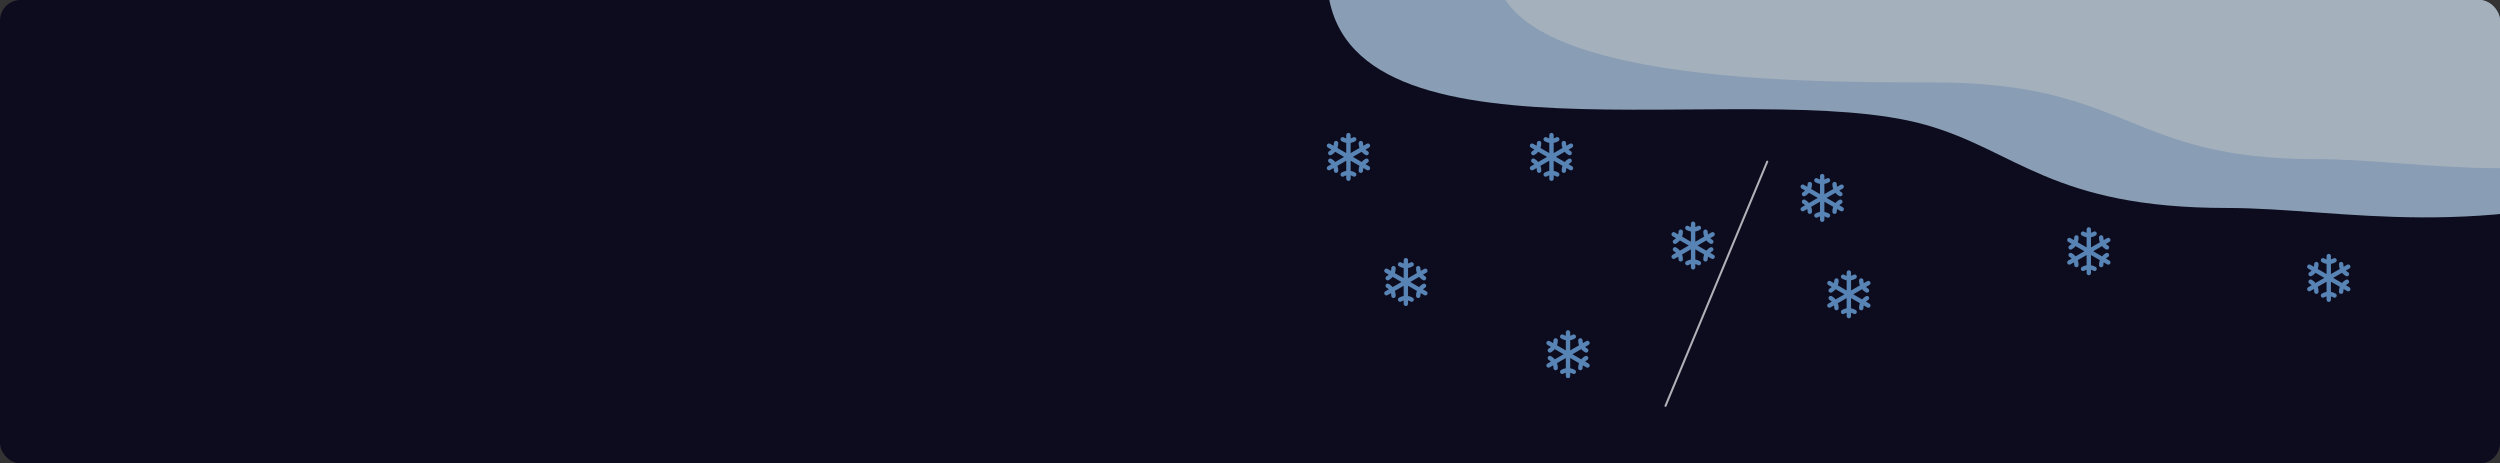 <svg width="1219" height="226" viewBox="0 0 1219 226" fill="none" xmlns="http://www.w3.org/2000/svg">
<rect x="0" y="0" width="1219" height="226" fill="#333333" stroke="none"/>
<g clip-path="url(#clip0_597_498)">
<rect width="1219" height="226" rx="10" fill="#040219" fill-opacity="0.8"/>
<path fill-rule="evenodd" clip-rule="evenodd" d="M1026.58 -119.048C1085.6 -123.44 1113.99 -119.048 1187.75 -119.048C1246.72 -98.799 1358.73 -110.282 1360.84 -54.141C1363.11 6.643 1383.33 46.322 1308.33 84.839C1208.39 119.17 1142.33 101.405 1085.81 101.405C1000.46 101.405 983.052 73.242 938.715 60.817C851.997 36.516 647 88.152 647 -12.489C647 -113.131 745.619 -80.531 811.918 -101.653C885.261 -101.653 969.501 -114.8 1026.58 -119.048Z" fill="#899EB4"/>
<path fill-rule="evenodd" clip-rule="evenodd" d="M1089.61 -130.358C1146.81 -134.757 1167.1 -130.358 1244.21 -116.667C1300.84 -116.667 1411.53 -147.714 1413.57 -91.476C1415.78 -30.586 1412.01 22.028 1339.32 60.612C1242.46 95.002 1184.67 77.595 1129.52 77.595C1036.31 77.595 1039.13 40.176 942.607 40.176C873.02 40.176 709.276 40.176 730.962 -28.695C741.51 -97.312 838.819 -84.299 885.579 -130.358C951.264 -130.358 1034.29 -126.103 1089.61 -130.358Z" fill="#A5B0BD"/>
<path d="M1145.51 140.041L1143.85 139.082C1144.15 138.773 1144.49 138.509 1144.87 138.301C1145.12 138.162 1145.3 137.931 1145.38 137.658C1145.46 137.386 1145.42 137.093 1145.28 136.845C1145.15 136.598 1144.92 136.414 1144.65 136.334C1144.37 136.254 1144.08 136.286 1143.83 136.42C1143.11 136.819 1142.47 137.351 1141.95 137.988L1137.65 135.5L1141.95 133.017C1142.47 133.653 1143.11 134.185 1143.83 134.584C1143.96 134.654 1144.09 134.698 1144.23 134.715C1144.37 134.732 1144.52 134.72 1144.65 134.682C1144.79 134.643 1144.92 134.578 1145.03 134.489C1145.14 134.401 1145.23 134.292 1145.3 134.168C1145.37 134.044 1145.41 133.907 1145.43 133.766C1145.44 133.625 1145.43 133.482 1145.39 133.346C1145.35 133.21 1145.28 133.083 1145.2 132.973C1145.11 132.863 1145 132.771 1144.87 132.704C1144.49 132.495 1144.15 132.232 1143.85 131.922L1145.51 130.963C1145.64 130.895 1145.75 130.803 1145.84 130.691C1145.93 130.579 1146 130.45 1146.04 130.311C1146.07 130.173 1146.09 130.028 1146.07 129.885C1146.05 129.742 1146 129.604 1145.93 129.479C1145.86 129.354 1145.76 129.245 1145.65 129.159C1145.53 129.072 1145.4 129.009 1145.26 128.974C1145.12 128.939 1144.98 128.932 1144.84 128.955C1144.69 128.977 1144.56 129.028 1144.44 129.104L1142.78 130.062C1142.66 129.647 1142.6 129.217 1142.61 128.785C1142.61 128.644 1142.59 128.503 1142.54 128.372C1142.48 128.24 1142.41 128.12 1142.31 128.018C1142.21 127.916 1142.09 127.834 1141.96 127.777C1141.84 127.721 1141.7 127.69 1141.55 127.688H1141.53C1141.25 127.687 1140.98 127.798 1140.78 127.995C1140.58 128.192 1140.47 128.46 1140.46 128.742C1140.45 129.565 1140.59 130.383 1140.88 131.154L1136.57 133.639V128.673C1137.39 128.539 1138.17 128.251 1138.87 127.827C1139.12 127.68 1139.29 127.442 1139.36 127.165C1139.43 126.889 1139.39 126.596 1139.24 126.352C1139.09 126.108 1138.85 125.932 1138.58 125.864C1138.3 125.795 1138.01 125.839 1137.76 125.986C1137.39 126.209 1136.99 126.375 1136.57 126.48V124.855C1136.57 124.571 1136.46 124.297 1136.26 124.096C1136.06 123.894 1135.78 123.781 1135.5 123.781C1135.22 123.781 1134.94 123.894 1134.74 124.096C1134.54 124.297 1134.43 124.571 1134.43 124.855V126.48C1134.01 126.375 1133.61 126.209 1133.24 125.986C1132.99 125.839 1132.7 125.795 1132.42 125.864C1132.15 125.932 1131.91 126.108 1131.76 126.352C1131.61 126.596 1131.57 126.889 1131.64 127.165C1131.71 127.442 1131.88 127.68 1132.13 127.827C1132.83 128.251 1133.61 128.539 1134.43 128.673V133.639L1130.12 131.154C1130.41 130.383 1130.56 129.564 1130.54 128.741C1130.54 128.459 1130.42 128.191 1130.22 127.994C1130.02 127.797 1129.75 127.686 1129.47 127.687H1129.45C1129.3 127.689 1129.17 127.72 1129.04 127.776C1128.91 127.832 1128.79 127.914 1128.69 128.015C1128.59 128.117 1128.52 128.237 1128.47 128.368C1128.41 128.499 1128.39 128.64 1128.39 128.781C1128.4 129.213 1128.34 129.644 1128.22 130.06L1126.56 129.104C1126.44 129.031 1126.31 128.983 1126.17 128.963C1126.02 128.943 1125.88 128.951 1125.74 128.986C1125.61 129.022 1125.48 129.085 1125.36 129.171C1125.25 129.258 1125.16 129.366 1125.08 129.489C1125.01 129.612 1124.97 129.748 1124.95 129.89C1124.93 130.031 1124.94 130.174 1124.98 130.311C1125.02 130.449 1125.08 130.577 1125.17 130.689C1125.26 130.801 1125.37 130.894 1125.49 130.964L1127.15 131.923C1126.85 132.232 1126.51 132.495 1126.13 132.704C1126 132.772 1125.89 132.863 1125.8 132.974C1125.71 133.084 1125.65 133.211 1125.61 133.347C1125.57 133.483 1125.56 133.626 1125.57 133.767C1125.59 133.908 1125.63 134.044 1125.7 134.168C1125.77 134.292 1125.86 134.402 1125.97 134.49C1126.08 134.578 1126.21 134.644 1126.35 134.682C1126.48 134.721 1126.63 134.732 1126.77 134.715C1126.91 134.699 1127.04 134.654 1127.17 134.584C1127.89 134.186 1128.53 133.654 1129.05 133.017L1133.35 135.5L1129.05 137.983C1128.53 137.347 1127.89 136.815 1127.17 136.416C1127.04 136.346 1126.91 136.302 1126.77 136.285C1126.63 136.268 1126.48 136.28 1126.35 136.318C1126.21 136.357 1126.08 136.422 1125.97 136.511C1125.86 136.599 1125.77 136.708 1125.7 136.832C1125.63 136.956 1125.59 137.093 1125.57 137.234C1125.56 137.375 1125.57 137.518 1125.61 137.654C1125.65 137.79 1125.72 137.917 1125.8 138.027C1125.89 138.137 1126 138.229 1126.13 138.296C1126.51 138.505 1126.85 138.768 1127.15 139.078L1125.49 140.041C1125.37 140.11 1125.26 140.204 1125.17 140.316C1125.08 140.428 1125.02 140.556 1124.98 140.693C1124.94 140.831 1124.93 140.974 1124.95 141.115C1124.97 141.257 1125.01 141.393 1125.08 141.516C1125.16 141.639 1125.25 141.747 1125.36 141.833C1125.48 141.92 1125.61 141.983 1125.74 142.018C1125.88 142.054 1126.02 142.062 1126.17 142.042C1126.31 142.022 1126.44 141.974 1126.56 141.901L1128.22 140.943C1128.34 141.358 1128.4 141.788 1128.39 142.22C1128.39 142.504 1128.49 142.779 1128.69 142.984C1128.89 143.189 1129.16 143.307 1129.45 143.312H1129.47C1129.75 143.313 1130.02 143.202 1130.22 143.005C1130.42 142.808 1130.53 142.54 1130.54 142.258C1130.55 141.435 1130.41 140.617 1130.12 139.846L1134.43 137.361V142.327C1133.61 142.461 1132.83 142.749 1132.13 143.173C1131.88 143.32 1131.71 143.558 1131.64 143.835C1131.57 144.111 1131.61 144.404 1131.76 144.648C1131.91 144.892 1132.15 145.068 1132.42 145.136C1132.7 145.205 1132.99 145.161 1133.24 145.014C1133.61 144.791 1134.01 144.625 1134.43 144.52V146.145C1134.43 146.429 1134.54 146.703 1134.74 146.904C1134.94 147.106 1135.22 147.219 1135.5 147.219C1135.78 147.219 1136.06 147.106 1136.26 146.904C1136.46 146.703 1136.57 146.429 1136.57 146.145V144.52C1136.99 144.625 1137.39 144.791 1137.76 145.014C1138.01 145.161 1138.3 145.205 1138.58 145.136C1138.85 145.068 1139.09 144.892 1139.24 144.648C1139.39 144.404 1139.43 144.111 1139.36 143.835C1139.29 143.558 1139.12 143.32 1138.87 143.173C1138.17 142.749 1137.39 142.461 1136.57 142.327V137.361L1140.88 139.846C1140.59 140.617 1140.44 141.436 1140.46 142.259C1140.46 142.541 1140.58 142.809 1140.78 143.006C1140.98 143.203 1141.25 143.314 1141.53 143.313H1141.55C1141.7 143.311 1141.83 143.28 1141.96 143.224C1142.09 143.168 1142.21 143.086 1142.31 142.985C1142.41 142.883 1142.48 142.763 1142.53 142.632C1142.59 142.501 1142.61 142.36 1142.61 142.219C1142.6 141.787 1142.66 141.356 1142.78 140.94L1144.44 141.899C1144.56 141.977 1144.69 142.03 1144.84 142.054C1144.98 142.078 1145.13 142.073 1145.27 142.039C1145.41 142.005 1145.54 141.942 1145.66 141.855C1145.78 141.768 1145.87 141.658 1145.95 141.533C1146.02 141.407 1146.07 141.268 1146.08 141.123C1146.1 140.979 1146.09 140.833 1146.05 140.694C1146.01 140.554 1145.94 140.424 1145.85 140.312C1145.75 140.2 1145.64 140.108 1145.51 140.041Z" fill="#5784B4"/>
<path d="M1028.51 127.041L1026.85 126.082C1027.15 125.773 1027.49 125.509 1027.87 125.301C1028.12 125.162 1028.3 124.931 1028.38 124.658C1028.46 124.386 1028.42 124.093 1028.28 123.845C1028.15 123.598 1027.92 123.414 1027.65 123.334C1027.37 123.254 1027.08 123.286 1026.83 123.42C1026.11 123.819 1025.47 124.351 1024.95 124.988L1020.65 122.5L1024.95 120.017C1025.47 120.653 1026.11 121.185 1026.83 121.584C1026.96 121.654 1027.09 121.698 1027.23 121.715C1027.37 121.732 1027.52 121.72 1027.65 121.682C1027.79 121.643 1027.92 121.578 1028.03 121.489C1028.14 121.401 1028.23 121.292 1028.3 121.168C1028.37 121.044 1028.41 120.907 1028.43 120.766C1028.44 120.625 1028.43 120.482 1028.39 120.346C1028.35 120.21 1028.28 120.083 1028.2 119.973C1028.11 119.863 1028 119.771 1027.87 119.704C1027.49 119.495 1027.15 119.232 1026.85 118.922L1028.51 117.963C1028.64 117.895 1028.75 117.803 1028.84 117.691C1028.93 117.579 1029 117.45 1029.04 117.311C1029.07 117.173 1029.09 117.028 1029.07 116.885C1029.05 116.742 1029 116.604 1028.93 116.479C1028.86 116.354 1028.76 116.245 1028.65 116.159C1028.53 116.072 1028.4 116.009 1028.26 115.974C1028.12 115.939 1027.98 115.932 1027.84 115.955C1027.69 115.977 1027.56 116.028 1027.44 116.104L1025.78 117.062C1025.66 116.647 1025.6 116.217 1025.61 115.785C1025.61 115.644 1025.59 115.503 1025.54 115.372C1025.48 115.24 1025.41 115.12 1025.31 115.018C1025.21 114.916 1025.09 114.834 1024.96 114.777C1024.84 114.721 1024.7 114.69 1024.55 114.688H1024.53C1024.25 114.687 1023.98 114.798 1023.78 114.995C1023.58 115.192 1023.47 115.46 1023.46 115.742C1023.45 116.565 1023.59 117.383 1023.88 118.154L1019.57 120.639V115.673C1020.39 115.539 1021.17 115.251 1021.87 114.827C1022.12 114.68 1022.29 114.442 1022.36 114.165C1022.43 113.889 1022.39 113.596 1022.24 113.352C1022.09 113.108 1021.85 112.932 1021.58 112.864C1021.3 112.795 1021.01 112.839 1020.76 112.986C1020.39 113.209 1019.99 113.375 1019.57 113.48V111.855C1019.57 111.571 1019.46 111.297 1019.26 111.096C1019.06 110.894 1018.78 110.781 1018.5 110.781C1018.22 110.781 1017.94 110.894 1017.74 111.096C1017.54 111.297 1017.43 111.571 1017.43 111.855V113.48C1017.01 113.375 1016.61 113.209 1016.24 112.986C1015.99 112.839 1015.7 112.795 1015.42 112.864C1015.15 112.932 1014.91 113.108 1014.76 113.352C1014.61 113.596 1014.57 113.889 1014.64 114.165C1014.71 114.442 1014.88 114.68 1015.13 114.827C1015.83 115.251 1016.61 115.539 1017.43 115.673V120.639L1013.12 118.154C1013.41 117.383 1013.56 116.564 1013.54 115.741C1013.54 115.459 1013.42 115.191 1013.22 114.994C1013.02 114.797 1012.75 114.686 1012.47 114.687H1012.45C1012.3 114.689 1012.17 114.72 1012.04 114.776C1011.91 114.832 1011.79 114.914 1011.69 115.015C1011.59 115.117 1011.52 115.237 1011.47 115.368C1011.41 115.499 1011.39 115.64 1011.39 115.781C1011.4 116.213 1011.34 116.644 1011.22 117.06L1009.56 116.104C1009.44 116.031 1009.31 115.983 1009.17 115.963C1009.02 115.943 1008.88 115.951 1008.74 115.986C1008.61 116.022 1008.48 116.085 1008.36 116.171C1008.25 116.258 1008.16 116.366 1008.08 116.489C1008.01 116.612 1007.97 116.748 1007.95 116.89C1007.93 117.031 1007.94 117.174 1007.98 117.311C1008.02 117.449 1008.08 117.577 1008.17 117.689C1008.26 117.801 1008.37 117.894 1008.49 117.964L1010.15 118.923C1009.85 119.232 1009.51 119.495 1009.13 119.704C1009 119.772 1008.89 119.863 1008.8 119.974C1008.71 120.084 1008.65 120.211 1008.61 120.347C1008.57 120.483 1008.56 120.626 1008.57 120.767C1008.59 120.908 1008.63 121.044 1008.7 121.168C1008.77 121.292 1008.86 121.402 1008.97 121.49C1009.08 121.578 1009.21 121.644 1009.35 121.682C1009.48 121.721 1009.63 121.732 1009.77 121.715C1009.91 121.699 1010.04 121.654 1010.17 121.584C1010.89 121.186 1011.53 120.654 1012.05 120.017L1016.35 122.5L1012.05 124.983C1011.53 124.347 1010.89 123.815 1010.17 123.416C1010.04 123.346 1009.91 123.302 1009.77 123.285C1009.63 123.268 1009.48 123.28 1009.35 123.318C1009.21 123.357 1009.08 123.422 1008.97 123.511C1008.86 123.599 1008.77 123.708 1008.7 123.832C1008.63 123.956 1008.59 124.093 1008.57 124.234C1008.56 124.375 1008.57 124.518 1008.61 124.654C1008.65 124.79 1008.72 124.917 1008.8 125.027C1008.89 125.137 1009 125.229 1009.13 125.296C1009.51 125.505 1009.85 125.768 1010.15 126.078L1008.49 127.041C1008.37 127.11 1008.26 127.204 1008.17 127.316C1008.08 127.428 1008.02 127.556 1007.98 127.693C1007.94 127.831 1007.93 127.974 1007.95 128.115C1007.97 128.257 1008.01 128.393 1008.08 128.516C1008.16 128.639 1008.25 128.747 1008.36 128.833C1008.48 128.92 1008.61 128.983 1008.74 129.018C1008.88 129.054 1009.02 129.062 1009.17 129.042C1009.31 129.022 1009.44 128.974 1009.56 128.901L1011.22 127.943C1011.34 128.358 1011.4 128.788 1011.39 129.22C1011.39 129.504 1011.49 129.779 1011.69 129.984C1011.89 130.189 1012.16 130.307 1012.45 130.312H1012.47C1012.75 130.313 1013.02 130.202 1013.22 130.005C1013.42 129.808 1013.53 129.54 1013.54 129.258C1013.55 128.435 1013.41 127.617 1013.12 126.846L1017.43 124.361V129.327C1016.61 129.461 1015.83 129.749 1015.13 130.173C1014.88 130.32 1014.71 130.558 1014.64 130.835C1014.57 131.111 1014.61 131.404 1014.76 131.648C1014.91 131.892 1015.15 132.068 1015.42 132.136C1015.7 132.205 1015.99 132.161 1016.24 132.014C1016.61 131.791 1017.01 131.625 1017.43 131.52V133.145C1017.43 133.429 1017.54 133.703 1017.74 133.904C1017.94 134.106 1018.22 134.219 1018.5 134.219C1018.78 134.219 1019.06 134.106 1019.26 133.904C1019.46 133.703 1019.57 133.429 1019.57 133.145V131.52C1019.99 131.625 1020.39 131.791 1020.76 132.014C1021.01 132.161 1021.3 132.205 1021.58 132.136C1021.85 132.068 1022.09 131.892 1022.24 131.648C1022.39 131.404 1022.43 131.111 1022.36 130.835C1022.29 130.558 1022.12 130.32 1021.87 130.173C1021.17 129.749 1020.39 129.461 1019.57 129.327V124.361L1023.88 126.846C1023.59 127.617 1023.44 128.436 1023.46 129.259C1023.46 129.541 1023.58 129.809 1023.78 130.006C1023.98 130.203 1024.25 130.314 1024.53 130.313H1024.55C1024.7 130.311 1024.83 130.28 1024.96 130.224C1025.09 130.168 1025.21 130.086 1025.31 129.985C1025.41 129.883 1025.48 129.763 1025.53 129.632C1025.59 129.501 1025.61 129.36 1025.61 129.219C1025.6 128.787 1025.66 128.356 1025.78 127.94L1027.44 128.899C1027.56 128.977 1027.69 129.03 1027.84 129.054C1027.98 129.078 1028.13 129.073 1028.27 129.039C1028.41 129.005 1028.54 128.942 1028.66 128.855C1028.78 128.768 1028.87 128.658 1028.95 128.533C1029.02 128.407 1029.07 128.268 1029.08 128.123C1029.1 127.979 1029.09 127.833 1029.05 127.694C1029.01 127.554 1028.94 127.424 1028.85 127.312C1028.75 127.2 1028.64 127.108 1028.51 127.041Z" fill="#5784B4"/>
<line x1="861.712" y1="78.816" x2="812.097" y2="197.893" stroke="#F9F9F9" stroke-opacity="0.7" stroke-linecap="round"/>
<path d="M667.51 81.041L665.85 80.082C666.15 79.773 666.495 79.509 666.872 79.301C667.119 79.162 667.301 78.931 667.378 78.658C667.455 78.385 667.422 78.094 667.285 77.846C667.148 77.597 666.918 77.414 666.646 77.334C666.374 77.254 666.082 77.285 665.833 77.42C665.112 77.819 664.474 78.351 663.951 78.988L659.648 76.5L663.95 74.017C664.472 74.653 665.111 75.185 665.832 75.584C665.956 75.654 666.092 75.698 666.233 75.715C666.373 75.732 666.516 75.72 666.653 75.682C666.789 75.643 666.917 75.578 667.028 75.49C667.139 75.401 667.231 75.292 667.3 75.168C667.368 75.044 667.412 74.907 667.427 74.766C667.443 74.625 667.43 74.483 667.391 74.346C667.351 74.21 667.284 74.083 667.195 73.973C667.106 73.863 666.996 73.771 666.871 73.704C666.494 73.495 666.149 73.232 665.849 72.922L667.509 71.963C667.636 71.895 667.748 71.803 667.838 71.691C667.929 71.579 667.996 71.45 668.035 71.311C668.075 71.173 668.086 71.028 668.068 70.885C668.051 70.742 668.005 70.604 667.933 70.479C667.861 70.354 667.764 70.246 667.65 70.159C667.535 70.072 667.403 70.009 667.264 69.974C667.124 69.939 666.979 69.933 666.837 69.955C666.694 69.977 666.558 70.028 666.436 70.103L664.775 71.062C664.657 70.647 664.601 70.217 664.608 69.785C664.612 69.644 664.587 69.503 664.535 69.372C664.484 69.24 664.407 69.12 664.309 69.018C664.212 68.916 664.094 68.834 663.965 68.777C663.835 68.721 663.696 68.69 663.555 68.688H663.535C663.253 68.688 662.983 68.798 662.782 68.995C662.581 69.192 662.466 69.46 662.46 69.742C662.445 70.565 662.586 71.383 662.876 72.154L658.574 74.639V69.673C659.387 69.538 660.167 69.251 660.873 68.827C661.117 68.68 661.292 68.442 661.361 68.165C661.429 67.889 661.385 67.596 661.238 67.352C661.091 67.108 660.853 66.932 660.577 66.864C660.3 66.795 660.008 66.839 659.764 66.986C659.394 67.209 658.993 67.375 658.574 67.48V65.856C658.574 65.571 658.461 65.297 658.26 65.096C658.058 64.894 657.785 64.781 657.5 64.781C657.215 64.781 656.942 64.894 656.74 65.096C656.539 65.297 656.426 65.571 656.426 65.856V67.48C656.007 67.375 655.606 67.209 655.236 66.986C654.992 66.839 654.7 66.795 654.423 66.864C654.147 66.932 653.909 67.108 653.762 67.352C653.615 67.596 653.571 67.889 653.639 68.165C653.708 68.442 653.883 68.68 654.127 68.827C654.833 69.251 655.613 69.538 656.426 69.673V74.639L652.125 72.154C652.414 71.383 652.555 70.564 652.541 69.741C652.535 69.459 652.42 69.191 652.219 68.994C652.018 68.797 651.748 68.686 651.466 68.686H651.445C651.304 68.689 651.165 68.719 651.036 68.776C650.906 68.832 650.789 68.914 650.692 69.015C650.594 69.117 650.517 69.237 650.465 69.368C650.414 69.499 650.388 69.64 650.391 69.781C650.399 70.213 650.343 70.644 650.225 71.06L648.564 70.103C648.442 70.031 648.307 69.983 648.166 69.963C648.025 69.942 647.881 69.951 647.744 69.987C647.606 70.022 647.477 70.085 647.363 70.171C647.25 70.258 647.155 70.366 647.084 70.489C647.013 70.612 646.967 70.748 646.949 70.89C646.931 71.031 646.941 71.174 646.979 71.311C647.016 71.449 647.081 71.577 647.169 71.689C647.257 71.801 647.366 71.894 647.49 71.964L649.15 72.923C648.85 73.232 648.505 73.495 648.128 73.704C648.003 73.772 647.893 73.863 647.804 73.974C647.715 74.084 647.648 74.211 647.609 74.347C647.569 74.483 647.556 74.626 647.572 74.767C647.587 74.908 647.631 75.044 647.699 75.168C647.768 75.292 647.86 75.402 647.971 75.49C648.082 75.578 648.21 75.644 648.346 75.682C648.483 75.721 648.626 75.732 648.766 75.715C648.907 75.699 649.043 75.654 649.167 75.585C649.888 75.186 650.526 74.654 651.049 74.017L655.352 76.5L651.05 78.983C650.527 78.347 649.889 77.815 649.168 77.416C649.044 77.346 648.908 77.302 648.767 77.285C648.627 77.268 648.484 77.28 648.347 77.318C648.211 77.357 648.083 77.422 647.972 77.51C647.861 77.599 647.769 77.708 647.7 77.832C647.632 77.956 647.588 78.093 647.573 78.234C647.557 78.375 647.57 78.517 647.609 78.654C647.649 78.79 647.716 78.917 647.805 79.027C647.894 79.137 648.004 79.229 648.129 79.296C648.506 79.505 648.851 79.768 649.151 80.078L647.49 81.041C647.366 81.11 647.257 81.204 647.169 81.316C647.081 81.428 647.016 81.556 646.979 81.694C646.941 81.831 646.931 81.974 646.949 82.115C646.967 82.257 647.013 82.393 647.084 82.516C647.155 82.639 647.25 82.747 647.363 82.833C647.477 82.92 647.606 82.983 647.744 83.018C647.881 83.054 648.025 83.062 648.166 83.042C648.307 83.022 648.442 82.974 648.564 82.901L650.225 81.943C650.343 82.358 650.399 82.788 650.392 83.22C650.387 83.504 650.495 83.779 650.692 83.984C650.89 84.189 651.161 84.307 651.445 84.312H651.465C651.747 84.312 652.017 84.202 652.218 84.005C652.419 83.808 652.534 83.54 652.54 83.258C652.555 82.435 652.414 81.617 652.125 80.846L656.426 78.361V83.327C655.613 83.462 654.833 83.749 654.127 84.173C653.883 84.32 653.708 84.558 653.639 84.835C653.571 85.111 653.615 85.404 653.762 85.648C653.909 85.892 654.147 86.068 654.423 86.136C654.7 86.205 654.992 86.161 655.236 86.014C655.606 85.791 656.007 85.625 656.426 85.52V87.144C656.426 87.429 656.539 87.703 656.74 87.904C656.942 88.106 657.215 88.219 657.5 88.219C657.785 88.219 658.058 88.106 658.26 87.904C658.461 87.703 658.574 87.429 658.574 87.144V85.52C658.993 85.625 659.394 85.791 659.764 86.014C660.008 86.161 660.3 86.205 660.577 86.136C660.853 86.068 661.091 85.892 661.238 85.648C661.385 85.404 661.429 85.111 661.361 84.835C661.292 84.558 661.117 84.32 660.873 84.173C660.167 83.749 659.387 83.462 658.574 83.327V78.361L662.876 80.846C662.586 81.617 662.445 82.436 662.459 83.259C662.465 83.541 662.58 83.809 662.781 84.006C662.982 84.203 663.252 84.314 663.534 84.314H663.555C663.696 84.311 663.835 84.281 663.964 84.224C664.094 84.168 664.211 84.086 664.308 83.985C664.406 83.883 664.483 83.763 664.535 83.632C664.586 83.501 664.612 83.36 664.609 83.219C664.601 82.787 664.657 82.356 664.775 81.94L666.436 82.899C666.558 82.977 666.695 83.03 666.838 83.054C666.981 83.078 667.128 83.073 667.269 83.039C667.41 83.005 667.543 82.942 667.659 82.855C667.776 82.768 667.873 82.659 667.946 82.533C668.019 82.407 668.065 82.268 668.082 82.124C668.1 81.979 668.088 81.833 668.047 81.694C668.006 81.554 667.938 81.424 667.845 81.312C667.753 81.2 667.639 81.108 667.51 81.041Z" fill="#5784B4"/>
<path d="M766.51 81.041L764.85 80.082C765.15 79.773 765.495 79.509 765.872 79.301C766.119 79.162 766.301 78.931 766.378 78.658C766.455 78.385 766.422 78.094 766.285 77.846C766.148 77.597 765.918 77.414 765.646 77.334C765.374 77.254 765.082 77.285 764.833 77.42C764.112 77.819 763.474 78.351 762.951 78.988L758.648 76.5L762.95 74.017C763.472 74.653 764.111 75.185 764.832 75.584C764.956 75.654 765.092 75.698 765.233 75.715C765.373 75.732 765.516 75.72 765.653 75.682C765.789 75.643 765.917 75.578 766.028 75.49C766.139 75.401 766.231 75.292 766.3 75.168C766.368 75.044 766.412 74.907 766.427 74.766C766.443 74.625 766.43 74.483 766.391 74.346C766.351 74.21 766.284 74.083 766.195 73.973C766.106 73.863 765.996 73.771 765.871 73.704C765.494 73.495 765.149 73.232 764.849 72.922L766.509 71.963C766.636 71.895 766.748 71.803 766.838 71.691C766.929 71.579 766.996 71.45 767.035 71.311C767.075 71.173 767.086 71.028 767.068 70.885C767.051 70.742 767.005 70.604 766.933 70.479C766.861 70.354 766.764 70.246 766.65 70.159C766.535 70.072 766.403 70.009 766.264 69.974C766.124 69.939 765.979 69.933 765.837 69.955C765.694 69.977 765.558 70.028 765.436 70.103L763.775 71.062C763.657 70.647 763.601 70.217 763.608 69.785C763.612 69.644 763.587 69.503 763.535 69.372C763.484 69.24 763.407 69.12 763.309 69.018C763.212 68.916 763.094 68.834 762.965 68.777C762.835 68.721 762.696 68.69 762.555 68.688H762.535C762.253 68.688 761.983 68.798 761.782 68.995C761.581 69.192 761.466 69.46 761.46 69.742C761.445 70.565 761.586 71.383 761.876 72.154L757.574 74.639V69.673C758.387 69.538 759.167 69.251 759.873 68.827C760.117 68.68 760.292 68.442 760.361 68.165C760.429 67.889 760.385 67.596 760.238 67.352C760.091 67.108 759.853 66.932 759.577 66.864C759.3 66.795 759.008 66.839 758.764 66.986C758.394 67.209 757.993 67.375 757.574 67.48V65.856C757.574 65.571 757.461 65.297 757.26 65.096C757.058 64.894 756.785 64.781 756.5 64.781C756.215 64.781 755.942 64.894 755.74 65.096C755.539 65.297 755.426 65.571 755.426 65.856V67.48C755.007 67.375 754.606 67.209 754.236 66.986C753.992 66.839 753.7 66.795 753.423 66.864C753.147 66.932 752.909 67.108 752.762 67.352C752.615 67.596 752.571 67.889 752.639 68.165C752.708 68.442 752.883 68.68 753.127 68.827C753.833 69.251 754.613 69.538 755.426 69.673V74.639L751.125 72.154C751.414 71.383 751.555 70.564 751.541 69.741C751.535 69.459 751.42 69.191 751.219 68.994C751.018 68.797 750.748 68.686 750.466 68.686H750.445C750.304 68.689 750.165 68.719 750.036 68.776C749.906 68.832 749.789 68.914 749.692 69.015C749.594 69.117 749.517 69.237 749.465 69.368C749.414 69.499 749.388 69.64 749.391 69.781C749.399 70.213 749.343 70.644 749.225 71.06L747.564 70.103C747.442 70.031 747.307 69.983 747.166 69.963C747.025 69.942 746.881 69.951 746.744 69.987C746.606 70.022 746.477 70.085 746.363 70.171C746.25 70.258 746.155 70.366 746.084 70.489C746.013 70.612 745.967 70.748 745.949 70.89C745.931 71.031 745.941 71.174 745.979 71.311C746.016 71.449 746.081 71.577 746.169 71.689C746.257 71.801 746.366 71.894 746.49 71.964L748.15 72.923C747.85 73.232 747.505 73.495 747.128 73.704C747.003 73.772 746.893 73.863 746.804 73.974C746.715 74.084 746.648 74.211 746.609 74.347C746.569 74.483 746.556 74.626 746.572 74.767C746.587 74.908 746.631 75.044 746.699 75.168C746.768 75.292 746.86 75.402 746.971 75.49C747.082 75.578 747.21 75.644 747.346 75.682C747.483 75.721 747.626 75.732 747.766 75.715C747.907 75.699 748.043 75.654 748.167 75.585C748.888 75.186 749.526 74.654 750.049 74.017L754.352 76.5L750.05 78.983C749.527 78.347 748.889 77.815 748.168 77.416C748.044 77.346 747.908 77.302 747.767 77.285C747.627 77.268 747.484 77.28 747.347 77.318C747.211 77.357 747.083 77.422 746.972 77.51C746.861 77.599 746.769 77.708 746.7 77.832C746.632 77.956 746.588 78.093 746.573 78.234C746.557 78.375 746.57 78.517 746.609 78.654C746.649 78.79 746.716 78.917 746.805 79.027C746.894 79.137 747.004 79.229 747.129 79.296C747.506 79.505 747.851 79.768 748.151 80.078L746.49 81.041C746.366 81.11 746.257 81.204 746.169 81.316C746.081 81.428 746.016 81.556 745.979 81.694C745.941 81.831 745.931 81.974 745.949 82.115C745.967 82.257 746.013 82.393 746.084 82.516C746.155 82.639 746.25 82.747 746.363 82.833C746.477 82.92 746.606 82.983 746.744 83.018C746.881 83.054 747.025 83.062 747.166 83.042C747.307 83.022 747.442 82.974 747.564 82.901L749.225 81.943C749.343 82.358 749.399 82.788 749.392 83.22C749.387 83.504 749.495 83.779 749.692 83.984C749.89 84.189 750.161 84.307 750.445 84.312H750.465C750.747 84.312 751.017 84.202 751.218 84.005C751.419 83.808 751.534 83.54 751.54 83.258C751.555 82.435 751.414 81.617 751.125 80.846L755.426 78.361V83.327C754.613 83.462 753.833 83.749 753.127 84.173C752.883 84.32 752.708 84.558 752.639 84.835C752.571 85.111 752.615 85.404 752.762 85.648C752.909 85.892 753.147 86.068 753.423 86.136C753.7 86.205 753.992 86.161 754.236 86.014C754.606 85.791 755.007 85.625 755.426 85.52V87.144C755.426 87.429 755.539 87.703 755.74 87.904C755.942 88.106 756.215 88.219 756.5 88.219C756.785 88.219 757.058 88.106 757.26 87.904C757.461 87.703 757.574 87.429 757.574 87.144V85.52C757.993 85.625 758.394 85.791 758.764 86.014C759.008 86.161 759.3 86.205 759.577 86.136C759.853 86.068 760.091 85.892 760.238 85.648C760.385 85.404 760.429 85.111 760.361 84.835C760.292 84.558 760.117 84.32 759.873 84.173C759.167 83.749 758.387 83.462 757.574 83.327V78.361L761.876 80.846C761.586 81.617 761.445 82.436 761.459 83.259C761.465 83.541 761.58 83.809 761.781 84.006C761.982 84.203 762.252 84.314 762.534 84.314H762.555C762.696 84.311 762.835 84.281 762.964 84.224C763.094 84.168 763.211 84.086 763.308 83.985C763.406 83.883 763.483 83.763 763.535 83.632C763.586 83.501 763.612 83.36 763.609 83.219C763.601 82.787 763.657 82.356 763.775 81.94L765.436 82.899C765.558 82.977 765.695 83.03 765.838 83.054C765.981 83.078 766.128 83.073 766.269 83.039C766.41 83.005 766.543 82.942 766.659 82.855C766.776 82.768 766.873 82.659 766.946 82.533C767.019 82.407 767.065 82.268 767.082 82.124C767.1 81.979 767.088 81.833 767.047 81.694C767.006 81.554 766.938 81.424 766.845 81.312C766.753 81.2 766.639 81.108 766.51 81.041Z" fill="#5784B4"/>
<path d="M898.51 101.041L896.85 100.082C897.15 99.773 897.495 99.509 897.872 99.301C898.119 99.162 898.301 98.931 898.378 98.658C898.455 98.385 898.422 98.094 898.285 97.846C898.148 97.597 897.918 97.414 897.646 97.334C897.374 97.254 897.082 97.285 896.833 97.42C896.112 97.819 895.474 98.351 894.951 98.988L890.648 96.5L894.95 94.017C895.472 94.653 896.111 95.185 896.832 95.584C896.956 95.654 897.092 95.698 897.233 95.715C897.373 95.732 897.516 95.72 897.653 95.682C897.789 95.643 897.917 95.578 898.028 95.49C898.139 95.401 898.231 95.292 898.3 95.168C898.368 95.044 898.412 94.907 898.427 94.766C898.443 94.625 898.43 94.483 898.391 94.346C898.351 94.21 898.284 94.083 898.195 93.973C898.106 93.863 897.996 93.771 897.871 93.704C897.494 93.495 897.149 93.232 896.849 92.922L898.509 91.963C898.636 91.895 898.748 91.803 898.838 91.691C898.929 91.579 898.996 91.45 899.035 91.311C899.075 91.173 899.086 91.028 899.068 90.885C899.051 90.742 899.005 90.604 898.933 90.479C898.861 90.354 898.764 90.246 898.65 90.159C898.535 90.072 898.403 90.009 898.264 89.974C898.124 89.939 897.979 89.933 897.837 89.955C897.694 89.977 897.558 90.028 897.436 90.103L895.775 91.062C895.657 90.647 895.601 90.217 895.608 89.785C895.612 89.644 895.587 89.503 895.535 89.372C895.484 89.24 895.407 89.12 895.309 89.018C895.212 88.916 895.094 88.834 894.965 88.777C894.835 88.721 894.696 88.69 894.555 88.688H894.535C894.253 88.688 893.983 88.798 893.782 88.995C893.581 89.192 893.466 89.46 893.46 89.742C893.445 90.565 893.586 91.383 893.876 92.154L889.574 94.639V89.673C890.387 89.538 891.167 89.251 891.873 88.827C892.117 88.68 892.292 88.442 892.361 88.165C892.429 87.889 892.385 87.596 892.238 87.352C892.091 87.108 891.853 86.932 891.577 86.864C891.3 86.795 891.008 86.839 890.764 86.986C890.394 87.209 889.993 87.375 889.574 87.48V85.856C889.574 85.571 889.461 85.297 889.26 85.096C889.058 84.894 888.785 84.781 888.5 84.781C888.215 84.781 887.942 84.894 887.74 85.096C887.539 85.297 887.426 85.571 887.426 85.856V87.48C887.007 87.375 886.606 87.209 886.236 86.986C885.992 86.839 885.7 86.795 885.423 86.864C885.147 86.932 884.909 87.108 884.762 87.352C884.615 87.596 884.571 87.889 884.639 88.165C884.708 88.442 884.883 88.68 885.127 88.827C885.833 89.251 886.613 89.538 887.426 89.673V94.639L883.125 92.154C883.414 91.383 883.555 90.564 883.541 89.741C883.535 89.459 883.42 89.191 883.219 88.994C883.018 88.797 882.748 88.686 882.466 88.686H882.445C882.304 88.689 882.165 88.719 882.036 88.776C881.906 88.832 881.789 88.914 881.692 89.015C881.594 89.117 881.517 89.237 881.465 89.368C881.414 89.499 881.388 89.64 881.391 89.781C881.399 90.213 881.343 90.644 881.225 91.06L879.564 90.103C879.442 90.031 879.307 89.983 879.166 89.963C879.025 89.942 878.881 89.951 878.744 89.987C878.606 90.022 878.477 90.085 878.363 90.171C878.25 90.258 878.155 90.366 878.084 90.489C878.013 90.612 877.967 90.748 877.949 90.89C877.931 91.031 877.941 91.174 877.979 91.311C878.016 91.449 878.081 91.577 878.169 91.689C878.257 91.801 878.366 91.894 878.49 91.964L880.15 92.923C879.85 93.232 879.505 93.495 879.128 93.704C879.003 93.772 878.893 93.863 878.804 93.974C878.715 94.084 878.648 94.211 878.609 94.347C878.569 94.483 878.556 94.626 878.572 94.767C878.587 94.908 878.631 95.044 878.699 95.168C878.768 95.292 878.86 95.402 878.971 95.49C879.082 95.578 879.21 95.644 879.346 95.682C879.483 95.721 879.626 95.732 879.766 95.715C879.907 95.699 880.043 95.654 880.167 95.585C880.888 95.186 881.526 94.654 882.049 94.017L886.352 96.5L882.05 98.983C881.527 98.347 880.889 97.815 880.168 97.416C880.044 97.346 879.908 97.302 879.767 97.285C879.627 97.268 879.484 97.28 879.347 97.318C879.211 97.357 879.083 97.422 878.972 97.51C878.861 97.599 878.769 97.708 878.7 97.832C878.632 97.956 878.588 98.093 878.573 98.234C878.557 98.375 878.57 98.517 878.609 98.654C878.649 98.79 878.716 98.917 878.805 99.027C878.894 99.137 879.004 99.229 879.129 99.296C879.506 99.505 879.851 99.768 880.151 100.078L878.49 101.041C878.366 101.11 878.257 101.204 878.169 101.316C878.081 101.428 878.016 101.556 877.979 101.693C877.941 101.831 877.931 101.974 877.949 102.115C877.967 102.257 878.013 102.393 878.084 102.516C878.155 102.639 878.25 102.747 878.363 102.833C878.477 102.92 878.606 102.983 878.744 103.018C878.881 103.054 879.025 103.062 879.166 103.042C879.307 103.022 879.442 102.974 879.564 102.901L881.225 101.943C881.343 102.358 881.399 102.788 881.392 103.22C881.387 103.504 881.495 103.779 881.692 103.984C881.89 104.189 882.161 104.307 882.445 104.312H882.465C882.747 104.313 883.017 104.202 883.218 104.005C883.419 103.808 883.534 103.54 883.54 103.258C883.555 102.435 883.414 101.617 883.125 100.846L887.426 98.361V103.327C886.613 103.461 885.833 103.749 885.127 104.173C884.883 104.32 884.708 104.558 884.639 104.835C884.571 105.111 884.615 105.404 884.762 105.648C884.909 105.892 885.147 106.068 885.423 106.136C885.7 106.205 885.992 106.161 886.236 106.014C886.606 105.791 887.007 105.625 887.426 105.52V107.145C887.426 107.429 887.539 107.703 887.74 107.904C887.942 108.106 888.215 108.219 888.5 108.219C888.785 108.219 889.058 108.106 889.26 107.904C889.461 107.703 889.574 107.429 889.574 107.145V105.52C889.993 105.625 890.394 105.791 890.764 106.014C891.008 106.161 891.3 106.205 891.577 106.136C891.853 106.068 892.091 105.892 892.238 105.648C892.385 105.404 892.429 105.111 892.361 104.835C892.292 104.558 892.117 104.32 891.873 104.173C891.167 103.749 890.387 103.461 889.574 103.327V98.361L893.876 100.846C893.586 101.617 893.445 102.436 893.459 103.259C893.465 103.541 893.58 103.809 893.781 104.006C893.982 104.203 894.252 104.314 894.534 104.313H894.555C894.696 104.311 894.835 104.28 894.964 104.224C895.094 104.168 895.211 104.086 895.308 103.985C895.406 103.883 895.483 103.763 895.535 103.632C895.586 103.501 895.612 103.36 895.609 103.219C895.601 102.787 895.657 102.356 895.775 101.94L897.436 102.899C897.558 102.977 897.695 103.03 897.838 103.054C897.981 103.078 898.128 103.073 898.269 103.039C898.41 103.005 898.543 102.942 898.659 102.855C898.776 102.768 898.873 102.658 898.946 102.533C899.019 102.407 899.065 102.268 899.082 102.123C899.1 101.979 899.088 101.833 899.047 101.694C899.006 101.554 898.938 101.424 898.845 101.312C898.753 101.2 898.639 101.108 898.51 101.041Z" fill="#5784B4"/>
<path d="M695.51 142.041L693.85 141.082C694.15 140.773 694.495 140.509 694.872 140.301C695.119 140.162 695.301 139.931 695.378 139.658C695.455 139.386 695.422 139.093 695.285 138.845C695.148 138.598 694.918 138.414 694.646 138.334C694.374 138.254 694.082 138.286 693.833 138.42C693.112 138.819 692.474 139.351 691.951 139.988L687.648 137.5L691.95 135.017C692.472 135.653 693.111 136.185 693.832 136.584C693.956 136.654 694.092 136.698 694.233 136.715C694.373 136.732 694.516 136.72 694.653 136.682C694.789 136.643 694.917 136.578 695.028 136.489C695.139 136.401 695.231 136.292 695.3 136.168C695.368 136.044 695.412 135.907 695.427 135.766C695.443 135.625 695.43 135.482 695.391 135.346C695.351 135.21 695.284 135.083 695.195 134.973C695.106 134.863 694.996 134.771 694.871 134.704C694.494 134.495 694.149 134.232 693.849 133.922L695.509 132.963C695.636 132.895 695.748 132.803 695.838 132.691C695.929 132.579 695.996 132.45 696.035 132.311C696.075 132.173 696.086 132.028 696.068 131.885C696.051 131.742 696.005 131.604 695.933 131.479C695.861 131.354 695.764 131.245 695.65 131.159C695.535 131.072 695.403 131.009 695.264 130.974C695.124 130.939 694.979 130.932 694.837 130.955C694.694 130.977 694.558 131.028 694.436 131.104L692.775 132.062C692.657 131.647 692.601 131.217 692.608 130.785C692.612 130.644 692.587 130.503 692.535 130.372C692.484 130.24 692.407 130.12 692.309 130.018C692.212 129.916 692.094 129.834 691.965 129.777C691.835 129.721 691.696 129.69 691.555 129.688H691.535C691.253 129.687 690.983 129.798 690.782 129.995C690.581 130.192 690.466 130.46 690.46 130.742C690.445 131.565 690.586 132.383 690.876 133.154L686.574 135.639V130.673C687.387 130.539 688.167 130.251 688.873 129.827C689.117 129.68 689.292 129.442 689.361 129.165C689.429 128.889 689.385 128.596 689.238 128.352C689.091 128.108 688.853 127.932 688.577 127.864C688.3 127.795 688.008 127.839 687.764 127.986C687.394 128.209 686.993 128.375 686.574 128.48V126.855C686.574 126.571 686.461 126.297 686.26 126.096C686.058 125.894 685.785 125.781 685.5 125.781C685.215 125.781 684.942 125.894 684.74 126.096C684.539 126.297 684.426 126.571 684.426 126.855V128.48C684.007 128.375 683.606 128.209 683.236 127.986C682.992 127.839 682.7 127.795 682.423 127.864C682.147 127.932 681.909 128.108 681.762 128.352C681.615 128.596 681.571 128.889 681.639 129.165C681.708 129.442 681.883 129.68 682.127 129.827C682.833 130.251 683.613 130.539 684.426 130.673V135.639L680.125 133.154C680.414 132.383 680.555 131.564 680.541 130.741C680.535 130.459 680.42 130.191 680.219 129.994C680.018 129.797 679.748 129.686 679.466 129.687H679.445C679.304 129.689 679.165 129.72 679.036 129.776C678.906 129.832 678.789 129.914 678.692 130.015C678.594 130.117 678.517 130.237 678.465 130.368C678.414 130.499 678.388 130.64 678.391 130.781C678.399 131.213 678.343 131.644 678.225 132.06L676.564 131.104C676.442 131.031 676.307 130.983 676.166 130.963C676.025 130.943 675.881 130.951 675.744 130.986C675.606 131.022 675.477 131.085 675.363 131.171C675.25 131.258 675.155 131.366 675.084 131.489C675.013 131.612 674.967 131.748 674.949 131.89C674.931 132.031 674.941 132.174 674.979 132.311C675.016 132.449 675.081 132.577 675.169 132.689C675.257 132.801 675.366 132.894 675.49 132.964L677.15 133.923C676.85 134.232 676.505 134.495 676.128 134.704C676.003 134.772 675.893 134.863 675.804 134.974C675.715 135.084 675.648 135.211 675.609 135.347C675.569 135.483 675.556 135.626 675.572 135.767C675.587 135.908 675.631 136.044 675.699 136.168C675.768 136.292 675.86 136.402 675.971 136.49C676.082 136.578 676.21 136.644 676.346 136.682C676.483 136.721 676.626 136.732 676.766 136.715C676.907 136.699 677.043 136.654 677.167 136.584C677.888 136.186 678.526 135.654 679.049 135.017L683.352 137.5L679.05 139.983C678.527 139.347 677.889 138.815 677.168 138.416C677.044 138.346 676.908 138.302 676.767 138.285C676.627 138.268 676.484 138.28 676.347 138.318C676.211 138.357 676.083 138.422 675.972 138.511C675.861 138.599 675.769 138.708 675.7 138.832C675.632 138.956 675.588 139.093 675.573 139.234C675.557 139.375 675.57 139.518 675.609 139.654C675.649 139.79 675.716 139.917 675.805 140.027C675.894 140.137 676.004 140.229 676.129 140.296C676.506 140.505 676.851 140.768 677.151 141.078L675.49 142.041C675.366 142.11 675.257 142.204 675.169 142.316C675.081 142.428 675.016 142.556 674.979 142.693C674.941 142.831 674.931 142.974 674.949 143.115C674.967 143.257 675.013 143.393 675.084 143.516C675.155 143.639 675.25 143.747 675.363 143.833C675.477 143.92 675.606 143.983 675.744 144.018C675.881 144.054 676.025 144.062 676.166 144.042C676.307 144.022 676.442 143.974 676.564 143.901L678.225 142.943C678.343 143.358 678.399 143.788 678.392 144.22C678.387 144.504 678.495 144.779 678.692 144.984C678.89 145.189 679.161 145.307 679.445 145.312H679.465C679.747 145.313 680.017 145.202 680.218 145.005C680.419 144.808 680.534 144.54 680.54 144.258C680.555 143.435 680.414 142.617 680.125 141.846L684.426 139.361V144.327C683.613 144.461 682.833 144.749 682.127 145.173C681.883 145.32 681.708 145.558 681.639 145.835C681.571 146.111 681.615 146.404 681.762 146.648C681.909 146.892 682.147 147.068 682.423 147.136C682.7 147.205 682.992 147.161 683.236 147.014C683.606 146.791 684.007 146.625 684.426 146.52V148.145C684.426 148.429 684.539 148.703 684.74 148.904C684.942 149.106 685.215 149.219 685.5 149.219C685.785 149.219 686.058 149.106 686.26 148.904C686.461 148.703 686.574 148.429 686.574 148.145V146.52C686.993 146.625 687.394 146.791 687.764 147.014C688.008 147.161 688.3 147.205 688.577 147.136C688.853 147.068 689.091 146.892 689.238 146.648C689.385 146.404 689.429 146.111 689.361 145.835C689.292 145.558 689.117 145.32 688.873 145.173C688.167 144.749 687.387 144.461 686.574 144.327V139.361L690.876 141.846C690.586 142.617 690.445 143.436 690.459 144.259C690.465 144.541 690.58 144.809 690.781 145.006C690.982 145.203 691.252 145.314 691.534 145.313H691.555C691.696 145.311 691.835 145.28 691.964 145.224C692.094 145.168 692.211 145.086 692.308 144.985C692.406 144.883 692.483 144.763 692.535 144.632C692.586 144.501 692.612 144.36 692.609 144.219C692.601 143.787 692.657 143.356 692.775 142.94L694.436 143.899C694.558 143.977 694.695 144.03 694.838 144.054C694.981 144.078 695.128 144.073 695.269 144.039C695.41 144.005 695.543 143.942 695.659 143.855C695.776 143.768 695.873 143.658 695.946 143.533C696.019 143.407 696.065 143.268 696.082 143.123C696.1 142.979 696.088 142.833 696.047 142.694C696.006 142.554 695.938 142.424 695.845 142.312C695.753 142.2 695.639 142.108 695.51 142.041Z" fill="#5784B4"/>
<path d="M774.57 177.26L772.91 176.301C773.21 175.991 773.555 175.728 773.932 175.52C774.179 175.38 774.361 175.149 774.438 174.877C774.515 174.604 774.482 174.312 774.345 174.064C774.208 173.816 773.978 173.632 773.706 173.553C773.435 173.473 773.142 173.504 772.893 173.639C772.172 174.038 771.534 174.57 771.011 175.207L766.709 172.719L771.01 170.235C771.533 170.872 772.171 171.404 772.892 171.803C773.016 171.872 773.152 171.917 773.293 171.934C773.433 171.95 773.576 171.939 773.713 171.9C773.849 171.862 773.977 171.796 774.088 171.708C774.199 171.62 774.291 171.511 774.36 171.387C774.429 171.262 774.472 171.126 774.487 170.985C774.503 170.844 774.49 170.701 774.451 170.565C774.411 170.429 774.344 170.302 774.255 170.192C774.166 170.081 774.056 169.99 773.931 169.922C773.554 169.714 773.209 169.45 772.909 169.141L774.569 168.182C774.696 168.114 774.808 168.022 774.898 167.909C774.989 167.797 775.056 167.668 775.095 167.53C775.135 167.391 775.146 167.246 775.129 167.103C775.111 166.961 775.065 166.823 774.993 166.698C774.921 166.573 774.825 166.464 774.71 166.377C774.595 166.291 774.463 166.228 774.324 166.193C774.184 166.158 774.039 166.151 773.897 166.173C773.754 166.196 773.618 166.246 773.496 166.322L771.835 167.281C771.717 166.866 771.661 166.435 771.668 166.004C771.672 165.863 771.647 165.722 771.595 165.59C771.544 165.459 771.467 165.338 771.369 165.236C771.272 165.134 771.155 165.053 771.025 164.996C770.896 164.939 770.756 164.909 770.615 164.906H770.595C770.313 164.906 770.043 165.017 769.842 165.214C769.641 165.411 769.526 165.679 769.521 165.96C769.505 166.784 769.646 167.602 769.936 168.373L765.634 170.858V165.892C766.447 165.757 767.227 165.47 767.933 165.045C768.177 164.898 768.352 164.66 768.421 164.384C768.489 164.107 768.445 163.815 768.298 163.571C768.151 163.327 767.913 163.151 767.637 163.083C767.36 163.014 767.068 163.058 766.824 163.205C766.454 163.427 766.053 163.594 765.634 163.699V162.074C765.634 161.789 765.521 161.516 765.32 161.315C765.118 161.113 764.845 161 764.56 161C764.275 161 764.002 161.113 763.8 161.315C763.599 161.516 763.486 161.789 763.486 162.074V163.699C763.067 163.594 762.666 163.427 762.296 163.205C762.052 163.058 761.76 163.014 761.483 163.083C761.207 163.151 760.969 163.327 760.822 163.571C760.675 163.815 760.631 164.107 760.699 164.384C760.768 164.66 760.943 164.898 761.188 165.045C761.893 165.47 762.673 165.757 763.486 165.892V170.858L759.185 168.373C759.474 167.602 759.616 166.783 759.601 165.959C759.595 165.678 759.48 165.41 759.279 165.213C759.078 165.016 758.808 164.905 758.526 164.905H758.505C758.364 164.908 758.225 164.938 758.096 164.995C757.966 165.051 757.85 165.132 757.752 165.234C757.654 165.336 757.577 165.456 757.525 165.587C757.474 165.718 757.449 165.858 757.451 166C757.459 166.432 757.403 166.863 757.285 167.278L755.625 166.322C755.502 166.249 755.367 166.201 755.226 166.181C755.085 166.161 754.941 166.169 754.804 166.205C754.666 166.241 754.537 166.304 754.423 166.39C754.31 166.476 754.215 166.584 754.144 166.708C754.073 166.831 754.027 166.967 754.009 167.108C753.991 167.25 754.001 167.393 754.039 167.53C754.076 167.667 754.141 167.796 754.229 167.908C754.317 168.02 754.426 168.113 754.55 168.183L756.21 169.142C755.91 169.451 755.565 169.714 755.188 169.923C755.063 169.99 754.953 170.082 754.864 170.192C754.775 170.303 754.708 170.429 754.669 170.566C754.629 170.702 754.616 170.844 754.632 170.985C754.647 171.126 754.691 171.263 754.759 171.387C754.828 171.511 754.92 171.621 755.031 171.709C755.143 171.797 755.27 171.862 755.406 171.901C755.543 171.94 755.686 171.951 755.827 171.934C755.967 171.917 756.104 171.873 756.227 171.803C756.948 171.404 757.587 170.872 758.109 170.236L762.412 172.719L758.11 175.202C757.588 174.566 756.949 174.034 756.228 173.635C756.104 173.565 755.968 173.521 755.828 173.504C755.687 173.487 755.544 173.498 755.407 173.537C755.271 173.576 755.144 173.641 755.032 173.729C754.921 173.817 754.829 173.927 754.76 174.051C754.692 174.175 754.648 174.312 754.633 174.453C754.617 174.594 754.63 174.736 754.67 174.872C754.709 175.009 754.776 175.135 754.865 175.246C754.954 175.356 755.064 175.448 755.189 175.515C755.566 175.724 755.911 175.987 756.211 176.296L754.55 177.26C754.426 177.329 754.317 177.423 754.229 177.535C754.141 177.647 754.076 177.775 754.039 177.912C754.001 178.049 753.991 178.193 754.009 178.334C754.027 178.475 754.073 178.611 754.144 178.735C754.215 178.858 754.31 178.966 754.423 179.052C754.537 179.138 754.666 179.201 754.804 179.237C754.941 179.273 755.085 179.281 755.226 179.261C755.367 179.241 755.502 179.193 755.625 179.12L757.285 178.162C757.403 178.577 757.459 179.007 757.452 179.438C757.447 179.723 757.555 179.998 757.752 180.203C757.95 180.408 758.221 180.526 758.505 180.531H758.525C758.807 180.531 759.077 180.421 759.278 180.224C759.479 180.027 759.594 179.758 759.6 179.477C759.615 178.654 759.474 177.835 759.185 177.064L763.486 174.58V179.546C762.673 179.68 761.893 179.967 761.188 180.392C760.943 180.539 760.768 180.777 760.699 181.054C760.631 181.33 760.675 181.623 760.822 181.867C760.969 182.111 761.207 182.286 761.483 182.355C761.76 182.424 762.052 182.379 762.296 182.232C762.666 182.01 763.067 181.844 763.486 181.739V183.363C763.486 183.648 763.599 183.921 763.8 184.123C764.002 184.324 764.275 184.438 764.56 184.438C764.845 184.438 765.118 184.324 765.32 184.123C765.521 183.921 765.634 183.648 765.634 183.363V181.739C766.053 181.844 766.454 182.01 766.824 182.232C767.068 182.379 767.36 182.424 767.637 182.355C767.913 182.286 768.151 182.111 768.298 181.867C768.445 181.623 768.489 181.33 768.421 181.054C768.352 180.777 768.177 180.539 767.933 180.392C767.227 179.967 766.447 179.68 765.634 179.546V174.58L769.936 177.064C769.646 177.835 769.505 178.654 769.52 179.478C769.525 179.759 769.64 180.028 769.841 180.225C770.042 180.422 770.312 180.532 770.594 180.532H770.615C770.756 180.53 770.895 180.499 771.024 180.443C771.154 180.386 771.271 180.305 771.369 180.203C771.466 180.102 771.543 179.982 771.595 179.851C771.646 179.719 771.672 179.579 771.669 179.438C771.661 179.006 771.717 178.575 771.835 178.159L773.496 179.118C773.618 179.196 773.755 179.249 773.898 179.273C774.041 179.297 774.188 179.292 774.329 179.258C774.47 179.223 774.603 179.161 774.719 179.074C774.836 178.987 774.933 178.877 775.006 178.751C775.079 178.626 775.125 178.486 775.143 178.342C775.16 178.198 775.148 178.052 775.107 177.912C775.066 177.773 774.998 177.643 774.905 177.531C774.813 177.419 774.699 177.327 774.57 177.26Z" fill="#5784B4"/>
<path d="M835.57 124.26L833.91 123.301C834.21 122.991 834.555 122.728 834.932 122.52C835.179 122.38 835.361 122.149 835.438 121.877C835.515 121.604 835.482 121.312 835.345 121.064C835.208 120.816 834.978 120.632 834.706 120.553C834.435 120.473 834.142 120.504 833.893 120.639C833.172 121.038 832.534 121.57 832.011 122.207L827.709 119.719L832.01 117.235C832.533 117.872 833.171 118.404 833.892 118.803C834.016 118.872 834.152 118.917 834.293 118.934C834.433 118.95 834.576 118.939 834.713 118.9C834.849 118.862 834.977 118.796 835.088 118.708C835.199 118.62 835.291 118.511 835.36 118.387C835.429 118.262 835.472 118.126 835.487 117.985C835.503 117.844 835.49 117.701 835.451 117.565C835.411 117.429 835.344 117.302 835.255 117.192C835.166 117.081 835.056 116.99 834.931 116.922C834.554 116.714 834.209 116.45 833.909 116.141L835.569 115.182C835.696 115.114 835.808 115.022 835.898 114.909C835.989 114.797 836.056 114.668 836.095 114.53C836.135 114.391 836.146 114.246 836.129 114.103C836.111 113.961 836.065 113.823 835.993 113.698C835.921 113.573 835.825 113.464 835.71 113.377C835.595 113.291 835.463 113.228 835.324 113.193C835.184 113.158 835.039 113.151 834.897 113.173C834.754 113.196 834.618 113.246 834.496 113.322L832.835 114.281C832.717 113.866 832.661 113.435 832.668 113.004C832.672 112.863 832.647 112.722 832.595 112.59C832.544 112.459 832.467 112.338 832.369 112.236C832.272 112.134 832.155 112.053 832.025 111.996C831.896 111.939 831.756 111.909 831.615 111.906H831.595C831.313 111.906 831.043 112.017 830.842 112.214C830.641 112.411 830.526 112.679 830.521 112.96C830.505 113.784 830.646 114.602 830.936 115.373L826.634 117.858V112.892C827.447 112.757 828.227 112.47 828.933 112.045C829.177 111.898 829.352 111.66 829.421 111.384C829.489 111.107 829.445 110.815 829.298 110.571C829.151 110.327 828.913 110.151 828.637 110.083C828.36 110.014 828.068 110.058 827.824 110.205C827.454 110.427 827.053 110.594 826.634 110.699V109.074C826.634 108.789 826.521 108.516 826.32 108.315C826.118 108.113 825.845 108 825.56 108C825.275 108 825.002 108.113 824.8 108.315C824.599 108.516 824.486 108.789 824.486 109.074V110.699C824.067 110.594 823.666 110.427 823.296 110.205C823.052 110.058 822.76 110.014 822.483 110.083C822.207 110.151 821.969 110.327 821.822 110.571C821.675 110.815 821.631 111.107 821.699 111.384C821.768 111.66 821.943 111.898 822.188 112.045C822.893 112.47 823.673 112.757 824.486 112.892V117.858L820.185 115.373C820.474 114.602 820.616 113.783 820.601 112.959C820.595 112.678 820.48 112.41 820.279 112.213C820.078 112.016 819.808 111.905 819.526 111.905H819.505C819.364 111.908 819.225 111.938 819.096 111.995C818.966 112.051 818.85 112.132 818.752 112.234C818.654 112.336 818.577 112.456 818.525 112.587C818.474 112.718 818.449 112.858 818.451 113C818.459 113.432 818.403 113.863 818.285 114.278L816.625 113.322C816.502 113.249 816.367 113.201 816.226 113.181C816.085 113.161 815.941 113.169 815.804 113.205C815.666 113.241 815.537 113.304 815.423 113.39C815.31 113.476 815.215 113.584 815.144 113.708C815.073 113.831 815.027 113.967 815.009 114.108C814.991 114.25 815.001 114.393 815.039 114.53C815.076 114.667 815.141 114.796 815.229 114.908C815.317 115.02 815.426 115.113 815.55 115.183L817.21 116.142C816.91 116.451 816.565 116.714 816.188 116.923C816.063 116.99 815.953 117.082 815.864 117.192C815.775 117.303 815.708 117.429 815.669 117.566C815.629 117.702 815.616 117.844 815.632 117.985C815.647 118.126 815.691 118.263 815.759 118.387C815.828 118.511 815.92 118.621 816.031 118.709C816.143 118.797 816.27 118.862 816.406 118.901C816.543 118.94 816.686 118.951 816.827 118.934C816.967 118.917 817.104 118.873 817.227 118.803C817.948 118.404 818.587 117.872 819.109 117.236L823.412 119.719L819.11 122.202C818.588 121.566 817.949 121.034 817.228 120.635C817.104 120.565 816.968 120.521 816.828 120.504C816.687 120.487 816.544 120.498 816.407 120.537C816.271 120.576 816.144 120.641 816.032 120.729C815.921 120.817 815.829 120.927 815.76 121.051C815.692 121.175 815.648 121.312 815.633 121.453C815.617 121.594 815.63 121.736 815.67 121.872C815.709 122.009 815.776 122.135 815.865 122.246C815.954 122.356 816.064 122.448 816.189 122.515C816.566 122.724 816.911 122.987 817.211 123.296L815.55 124.26C815.426 124.329 815.317 124.423 815.229 124.535C815.141 124.647 815.076 124.775 815.039 124.912C815.001 125.049 814.991 125.193 815.009 125.334C815.027 125.475 815.073 125.611 815.144 125.735C815.215 125.858 815.31 125.966 815.423 126.052C815.537 126.138 815.666 126.201 815.804 126.237C815.941 126.273 816.085 126.281 816.226 126.261C816.367 126.241 816.502 126.193 816.625 126.12L818.285 125.162C818.403 125.577 818.459 126.007 818.452 126.438C818.447 126.723 818.555 126.998 818.752 127.203C818.95 127.408 819.221 127.526 819.505 127.531H819.525C819.807 127.531 820.077 127.421 820.278 127.224C820.479 127.027 820.594 126.758 820.6 126.477C820.615 125.654 820.474 124.835 820.185 124.064L824.486 121.58V126.546C823.673 126.68 822.893 126.967 822.188 127.392C821.943 127.539 821.768 127.777 821.699 128.054C821.631 128.33 821.675 128.623 821.822 128.867C821.969 129.111 822.207 129.286 822.483 129.355C822.76 129.424 823.052 129.379 823.296 129.232C823.666 129.01 824.067 128.844 824.486 128.739V130.363C824.486 130.648 824.599 130.921 824.8 131.123C825.002 131.324 825.275 131.438 825.56 131.438C825.845 131.438 826.118 131.324 826.32 131.123C826.521 130.921 826.634 130.648 826.634 130.363V128.739C827.053 128.844 827.454 129.01 827.824 129.232C828.068 129.379 828.36 129.424 828.637 129.355C828.913 129.286 829.151 129.111 829.298 128.867C829.445 128.623 829.489 128.33 829.421 128.054C829.352 127.777 829.177 127.539 828.933 127.392C828.227 126.967 827.447 126.68 826.634 126.546V121.58L830.936 124.064C830.646 124.835 830.505 125.654 830.52 126.478C830.525 126.759 830.64 127.028 830.841 127.225C831.042 127.422 831.312 127.532 831.594 127.532H831.615C831.756 127.53 831.895 127.499 832.024 127.443C832.154 127.386 832.271 127.305 832.369 127.203C832.466 127.102 832.543 126.982 832.595 126.851C832.646 126.719 832.672 126.579 832.669 126.438C832.661 126.006 832.717 125.575 832.835 125.159L834.496 126.118C834.618 126.196 834.755 126.249 834.898 126.273C835.041 126.297 835.188 126.292 835.329 126.258C835.47 126.223 835.603 126.161 835.719 126.074C835.836 125.987 835.933 125.877 836.006 125.751C836.079 125.626 836.125 125.486 836.143 125.342C836.16 125.198 836.148 125.052 836.107 124.912C836.066 124.773 835.998 124.643 835.905 124.531C835.813 124.419 835.699 124.327 835.57 124.26Z" fill="#5784B4"/>
<path d="M911.51 148.041L909.85 147.082C910.15 146.773 910.495 146.509 910.872 146.301C911.119 146.162 911.301 145.931 911.378 145.658C911.455 145.386 911.422 145.093 911.285 144.845C911.148 144.598 910.918 144.414 910.646 144.334C910.374 144.254 910.082 144.286 909.833 144.42C909.112 144.819 908.474 145.351 907.951 145.988L903.648 143.5L907.95 141.017C908.472 141.653 909.111 142.185 909.832 142.584C909.956 142.654 910.092 142.698 910.233 142.715C910.373 142.732 910.516 142.72 910.653 142.682C910.789 142.643 910.917 142.578 911.028 142.489C911.139 142.401 911.231 142.292 911.3 142.168C911.368 142.044 911.412 141.907 911.427 141.766C911.443 141.625 911.43 141.482 911.391 141.346C911.351 141.21 911.284 141.083 911.195 140.973C911.106 140.863 910.996 140.771 910.871 140.704C910.494 140.495 910.149 140.232 909.849 139.922L911.509 138.963C911.636 138.895 911.748 138.803 911.838 138.691C911.929 138.579 911.996 138.45 912.035 138.311C912.075 138.173 912.086 138.028 912.068 137.885C912.051 137.742 912.005 137.604 911.933 137.479C911.861 137.354 911.764 137.245 911.65 137.159C911.535 137.072 911.403 137.009 911.264 136.974C911.124 136.939 910.979 136.932 910.837 136.955C910.694 136.977 910.558 137.028 910.436 137.104L908.775 138.062C908.657 137.647 908.601 137.217 908.608 136.785C908.612 136.644 908.587 136.503 908.535 136.372C908.484 136.24 908.407 136.12 908.309 136.018C908.212 135.916 908.094 135.834 907.965 135.777C907.835 135.721 907.696 135.69 907.555 135.688H907.535C907.253 135.687 906.983 135.798 906.782 135.995C906.581 136.192 906.466 136.46 906.46 136.742C906.445 137.565 906.586 138.383 906.876 139.154L902.574 141.639V136.673C903.387 136.539 904.167 136.251 904.873 135.827C905.117 135.68 905.292 135.442 905.361 135.165C905.429 134.889 905.385 134.596 905.238 134.352C905.091 134.108 904.853 133.932 904.577 133.864C904.3 133.795 904.008 133.839 903.764 133.986C903.394 134.209 902.993 134.375 902.574 134.48V132.855C902.574 132.571 902.461 132.297 902.26 132.096C902.058 131.894 901.785 131.781 901.5 131.781C901.215 131.781 900.942 131.894 900.74 132.096C900.539 132.297 900.426 132.571 900.426 132.855V134.48C900.007 134.375 899.606 134.209 899.236 133.986C898.992 133.839 898.7 133.795 898.423 133.864C898.147 133.932 897.909 134.108 897.762 134.352C897.615 134.596 897.571 134.889 897.639 135.165C897.708 135.442 897.883 135.68 898.127 135.827C898.833 136.251 899.613 136.539 900.426 136.673V141.639L896.125 139.154C896.414 138.383 896.555 137.564 896.541 136.741C896.535 136.459 896.42 136.191 896.219 135.994C896.018 135.797 895.748 135.686 895.466 135.687H895.445C895.304 135.689 895.165 135.72 895.036 135.776C894.906 135.832 894.789 135.914 894.692 136.015C894.594 136.117 894.517 136.237 894.465 136.368C894.414 136.499 894.388 136.64 894.391 136.781C894.399 137.213 894.343 137.644 894.225 138.06L892.564 137.104C892.442 137.031 892.307 136.983 892.166 136.963C892.025 136.943 891.881 136.951 891.744 136.986C891.606 137.022 891.477 137.085 891.363 137.171C891.25 137.258 891.155 137.366 891.084 137.489C891.013 137.612 890.967 137.748 890.949 137.89C890.931 138.031 890.941 138.174 890.979 138.311C891.016 138.449 891.081 138.577 891.169 138.689C891.257 138.801 891.366 138.894 891.49 138.964L893.15 139.923C892.85 140.232 892.505 140.495 892.128 140.704C892.003 140.772 891.893 140.863 891.804 140.974C891.715 141.084 891.648 141.211 891.609 141.347C891.569 141.483 891.556 141.626 891.572 141.767C891.587 141.908 891.631 142.044 891.699 142.168C891.768 142.292 891.86 142.402 891.971 142.49C892.082 142.578 892.21 142.644 892.346 142.682C892.483 142.721 892.626 142.732 892.766 142.715C892.907 142.699 893.043 142.654 893.167 142.584C893.888 142.186 894.526 141.654 895.049 141.017L899.352 143.5L895.05 145.983C894.527 145.347 893.889 144.815 893.168 144.416C893.044 144.346 892.908 144.302 892.767 144.285C892.627 144.268 892.484 144.28 892.347 144.318C892.211 144.357 892.083 144.422 891.972 144.511C891.861 144.599 891.769 144.708 891.7 144.832C891.632 144.956 891.588 145.093 891.573 145.234C891.557 145.375 891.57 145.518 891.609 145.654C891.649 145.79 891.716 145.917 891.805 146.027C891.894 146.137 892.004 146.229 892.129 146.296C892.506 146.505 892.851 146.768 893.151 147.078L891.49 148.041C891.366 148.11 891.257 148.204 891.169 148.316C891.081 148.428 891.016 148.556 890.979 148.693C890.941 148.831 890.931 148.974 890.949 149.115C890.967 149.257 891.013 149.393 891.084 149.516C891.155 149.639 891.25 149.747 891.363 149.833C891.477 149.92 891.606 149.983 891.744 150.018C891.881 150.054 892.025 150.062 892.166 150.042C892.307 150.022 892.442 149.974 892.564 149.901L894.225 148.943C894.343 149.358 894.399 149.788 894.392 150.22C894.387 150.504 894.495 150.779 894.692 150.984C894.89 151.189 895.161 151.307 895.445 151.312H895.465C895.747 151.313 896.017 151.202 896.218 151.005C896.419 150.808 896.534 150.54 896.54 150.258C896.555 149.435 896.414 148.617 896.125 147.846L900.426 145.361V150.327C899.613 150.461 898.833 150.749 898.127 151.173C897.883 151.32 897.708 151.558 897.639 151.835C897.571 152.111 897.615 152.404 897.762 152.648C897.909 152.892 898.147 153.068 898.423 153.136C898.7 153.205 898.992 153.161 899.236 153.014C899.606 152.791 900.007 152.625 900.426 152.52V154.145C900.426 154.429 900.539 154.703 900.74 154.904C900.942 155.106 901.215 155.219 901.5 155.219C901.785 155.219 902.058 155.106 902.26 154.904C902.461 154.703 902.574 154.429 902.574 154.145V152.52C902.993 152.625 903.394 152.791 903.764 153.014C904.008 153.161 904.3 153.205 904.577 153.136C904.853 153.068 905.091 152.892 905.238 152.648C905.385 152.404 905.429 152.111 905.361 151.835C905.292 151.558 905.117 151.32 904.873 151.173C904.167 150.749 903.387 150.461 902.574 150.327V145.361L906.876 147.846C906.586 148.617 906.445 149.436 906.459 150.259C906.465 150.541 906.58 150.809 906.781 151.006C906.982 151.203 907.252 151.314 907.534 151.313H907.555C907.696 151.311 907.835 151.28 907.964 151.224C908.094 151.168 908.211 151.086 908.308 150.985C908.406 150.883 908.483 150.763 908.535 150.632C908.586 150.501 908.612 150.36 908.609 150.219C908.601 149.787 908.657 149.356 908.775 148.94L910.436 149.899C910.558 149.977 910.695 150.03 910.838 150.054C910.981 150.078 911.128 150.073 911.269 150.039C911.41 150.005 911.543 149.942 911.659 149.855C911.776 149.768 911.873 149.658 911.946 149.533C912.019 149.407 912.065 149.268 912.082 149.123C912.1 148.979 912.088 148.833 912.047 148.694C912.006 148.554 911.938 148.424 911.845 148.312C911.753 148.2 911.639 148.108 911.51 148.041Z" fill="#5784B4"/>
</g>
<defs>
<clipPath id="clip0_597_498">
<rect width="1219" height="226" rx="10" fill="white"/>
</clipPath>
</defs>
</svg>
